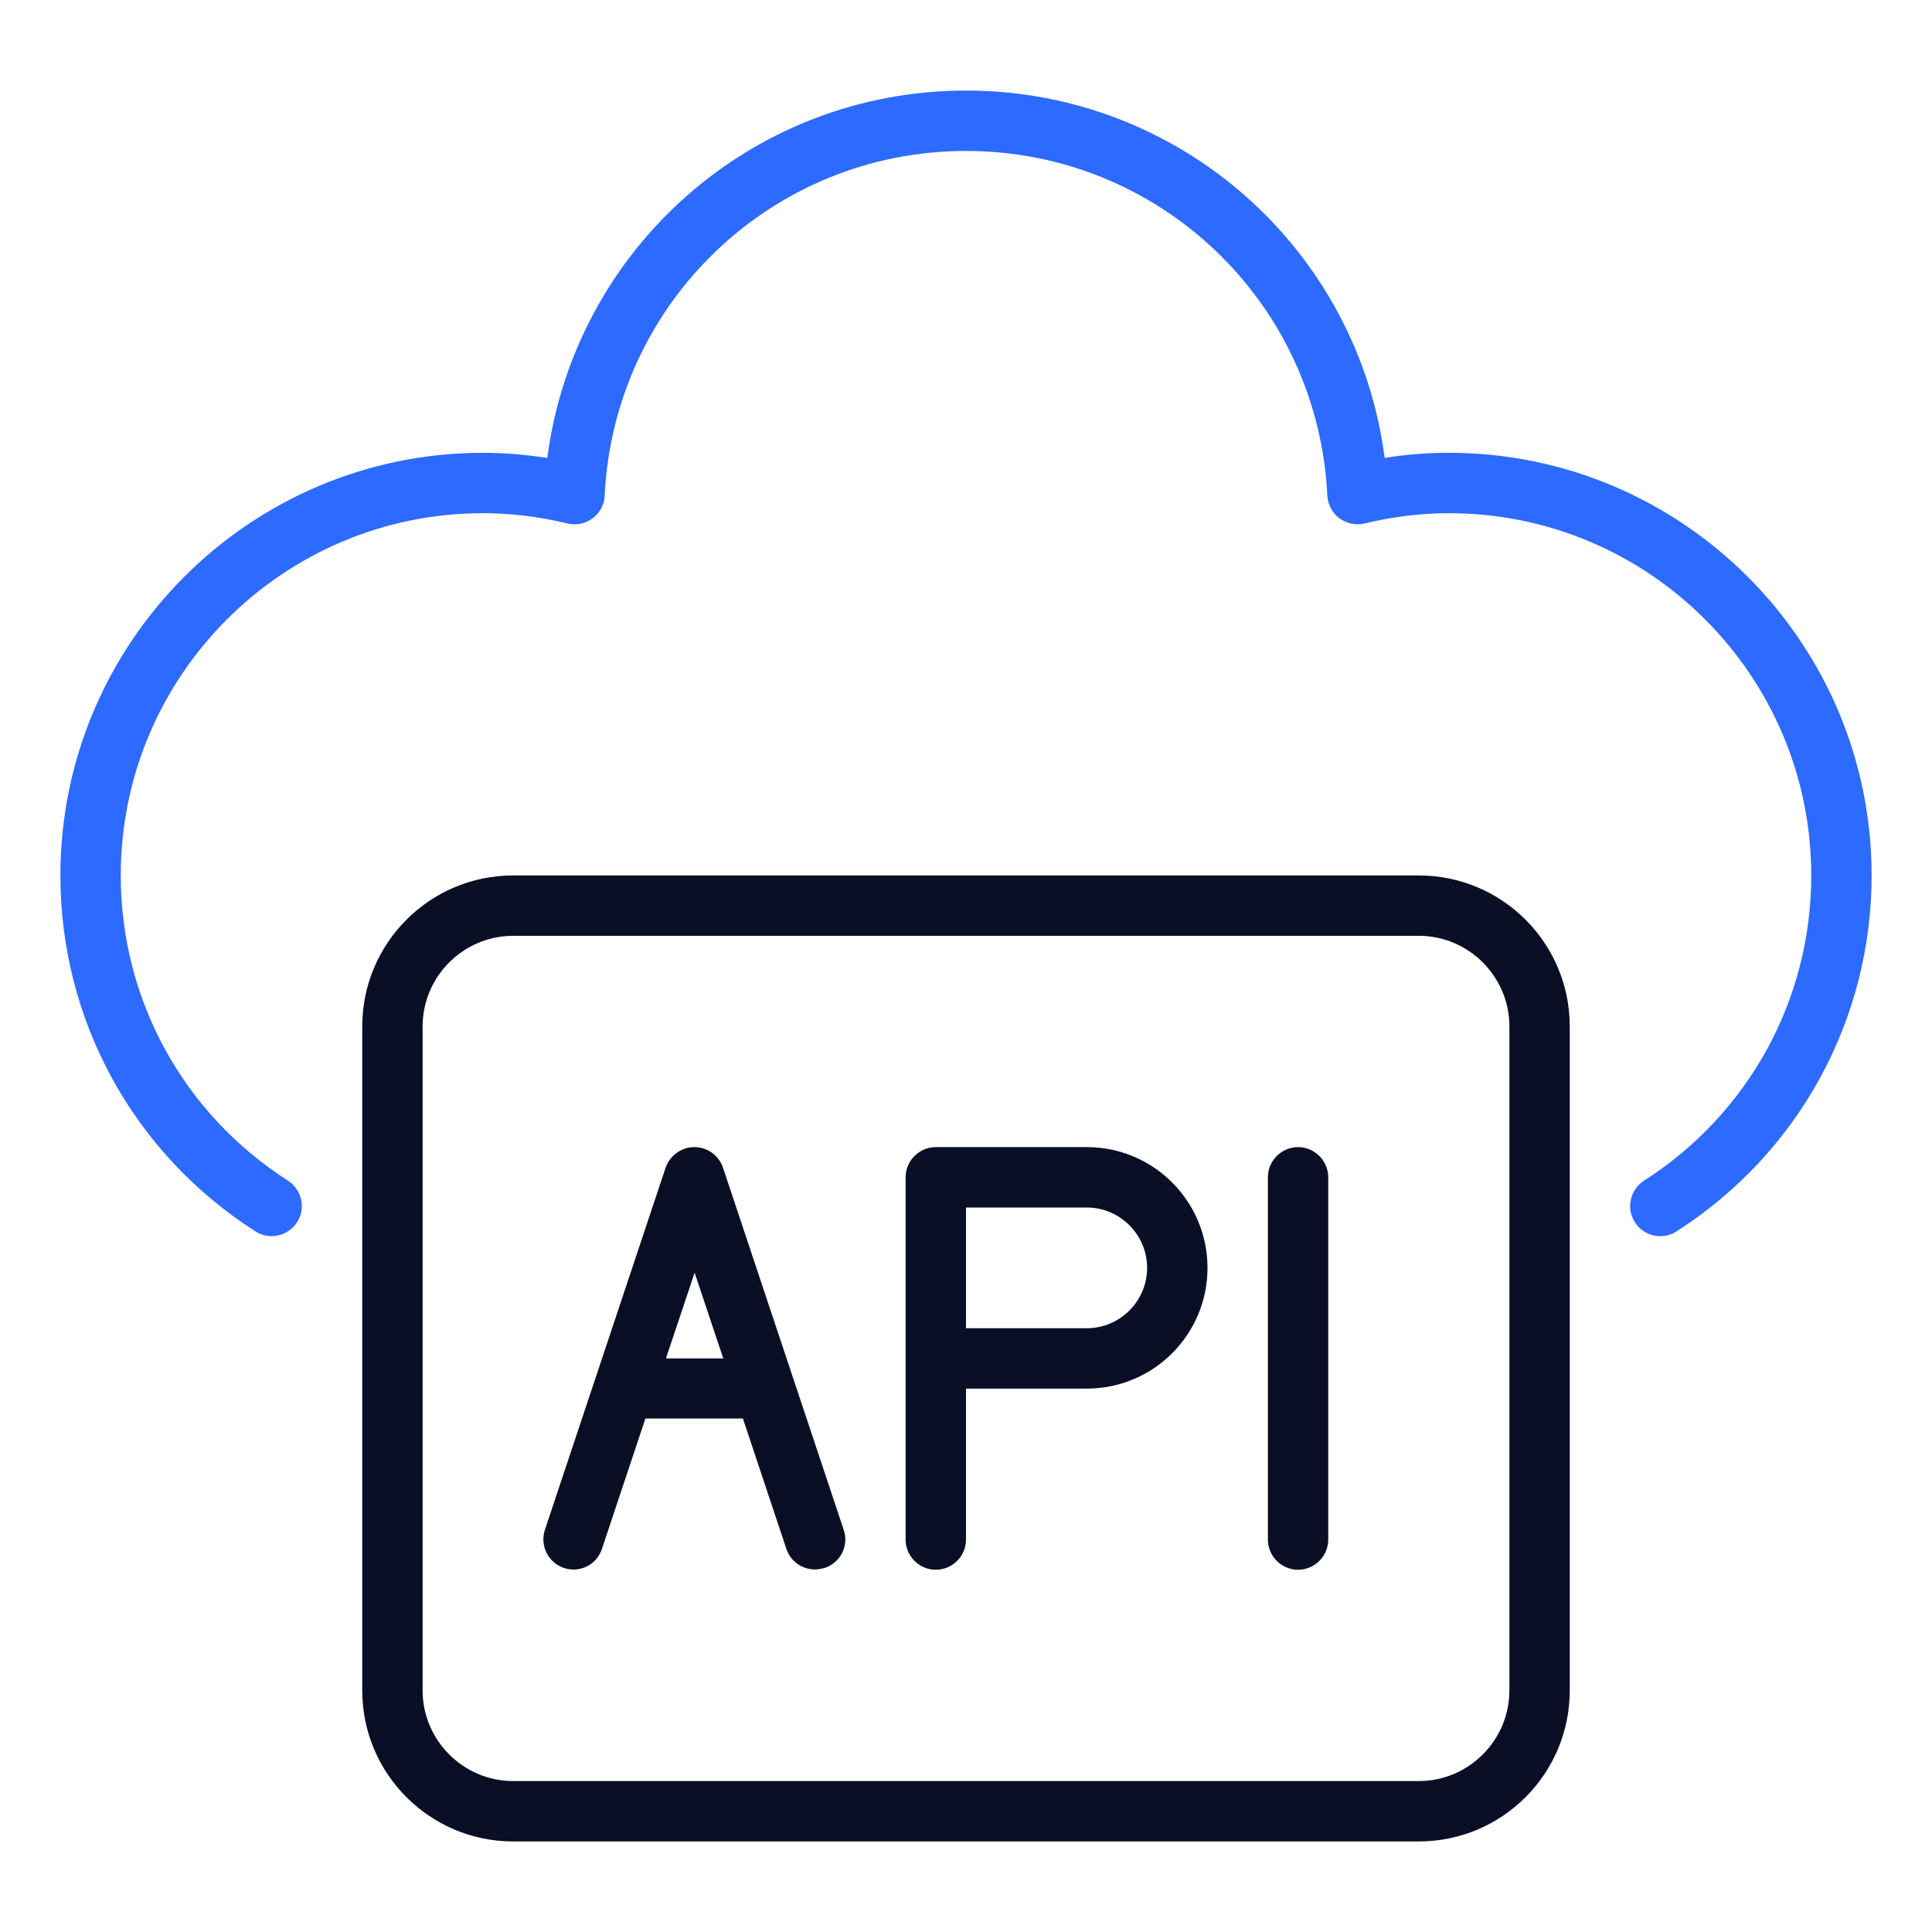 <svg width="70" height="70" viewBox="0 0 70 70" fill="none" xmlns="http://www.w3.org/2000/svg">
<path d="M60.156 44.789C59.795 44.789 59.445 44.614 59.237 44.286C58.909 43.783 59.062 43.105 59.566 42.777C63.361 40.348 65.625 36.214 65.625 31.719C65.625 24.478 59.741 18.594 52.5 18.594C51.505 18.594 50.498 18.714 49.438 18.966C49.12 19.042 48.792 18.966 48.53 18.78C48.267 18.583 48.114 18.288 48.092 17.959C47.753 10.959 42.011 5.469 35 5.469C27.989 5.469 22.247 10.959 21.908 17.959C21.897 18.288 21.733 18.583 21.47 18.78C21.208 18.977 20.88 19.042 20.562 18.966C19.502 18.714 18.495 18.594 17.5 18.594C10.259 18.594 4.375 24.478 4.375 31.719C4.375 36.214 6.639 40.348 10.434 42.777C10.938 43.105 11.091 43.783 10.762 44.286C10.434 44.789 9.756 44.942 9.253 44.614C4.823 41.781 2.188 36.958 2.188 31.719C2.188 23.275 9.056 16.406 17.5 16.406C18.277 16.406 19.042 16.472 19.83 16.592C20.814 9.034 27.245 3.281 35 3.281C42.755 3.281 49.186 9.034 50.17 16.592C50.958 16.461 51.734 16.406 52.5 16.406C60.944 16.406 67.812 23.275 67.812 31.719C67.812 36.958 65.166 41.781 60.747 44.614C60.561 44.734 60.364 44.789 60.156 44.789Z" fill="#2D6AFF"/>
<path d="M51.406 31.719H18.594C15.575 31.719 13.125 34.169 13.125 37.188V61.25C13.125 64.269 15.575 66.719 18.594 66.719H51.406C54.425 66.719 56.875 64.269 56.875 61.25V37.188C56.875 34.169 54.425 31.719 51.406 31.719ZM54.688 61.25C54.688 63.055 53.211 64.531 51.406 64.531H18.594C16.789 64.531 15.312 63.055 15.312 61.25V37.188C15.312 35.383 16.789 33.906 18.594 33.906H51.406C53.211 33.906 54.688 35.383 54.688 37.188V61.25Z" fill="#0A0F26"/>
<path d="M39.375 41.562H33.906C33.305 41.562 32.812 42.055 32.812 42.656V55.781C32.812 56.383 33.305 56.875 33.906 56.875C34.508 56.875 35 56.383 35 55.781V50.312H39.375C41.792 50.312 43.75 48.355 43.75 45.938C43.75 43.52 41.792 41.562 39.375 41.562ZM39.375 48.125H35V43.75H39.375C40.578 43.75 41.562 44.734 41.562 45.938C41.562 47.141 40.578 48.125 39.375 48.125Z" fill="#0A0F26"/>
<path d="M47.031 41.562C46.43 41.562 45.938 42.055 45.938 42.656V55.781C45.938 56.383 46.43 56.875 47.031 56.875C47.633 56.875 48.125 56.383 48.125 55.781V42.656C48.125 42.055 47.633 41.562 47.031 41.562Z" fill="#0A0F26"/>
<path d="M26.195 42.306C26.042 41.858 25.627 41.562 25.156 41.562C24.686 41.562 24.27 41.869 24.117 42.306L19.742 55.431C19.556 56 19.863 56.623 20.431 56.809C21.011 57.006 21.623 56.689 21.809 56.12L23.384 51.395H26.917L28.492 56.12C28.645 56.58 29.072 56.864 29.531 56.864C29.641 56.864 29.761 56.842 29.881 56.809C30.45 56.623 30.767 56 30.57 55.431L26.195 42.306ZM24.128 49.219L25.167 46.112L26.206 49.219H24.139H24.128Z" fill="#0A0F26"/>
</svg>
